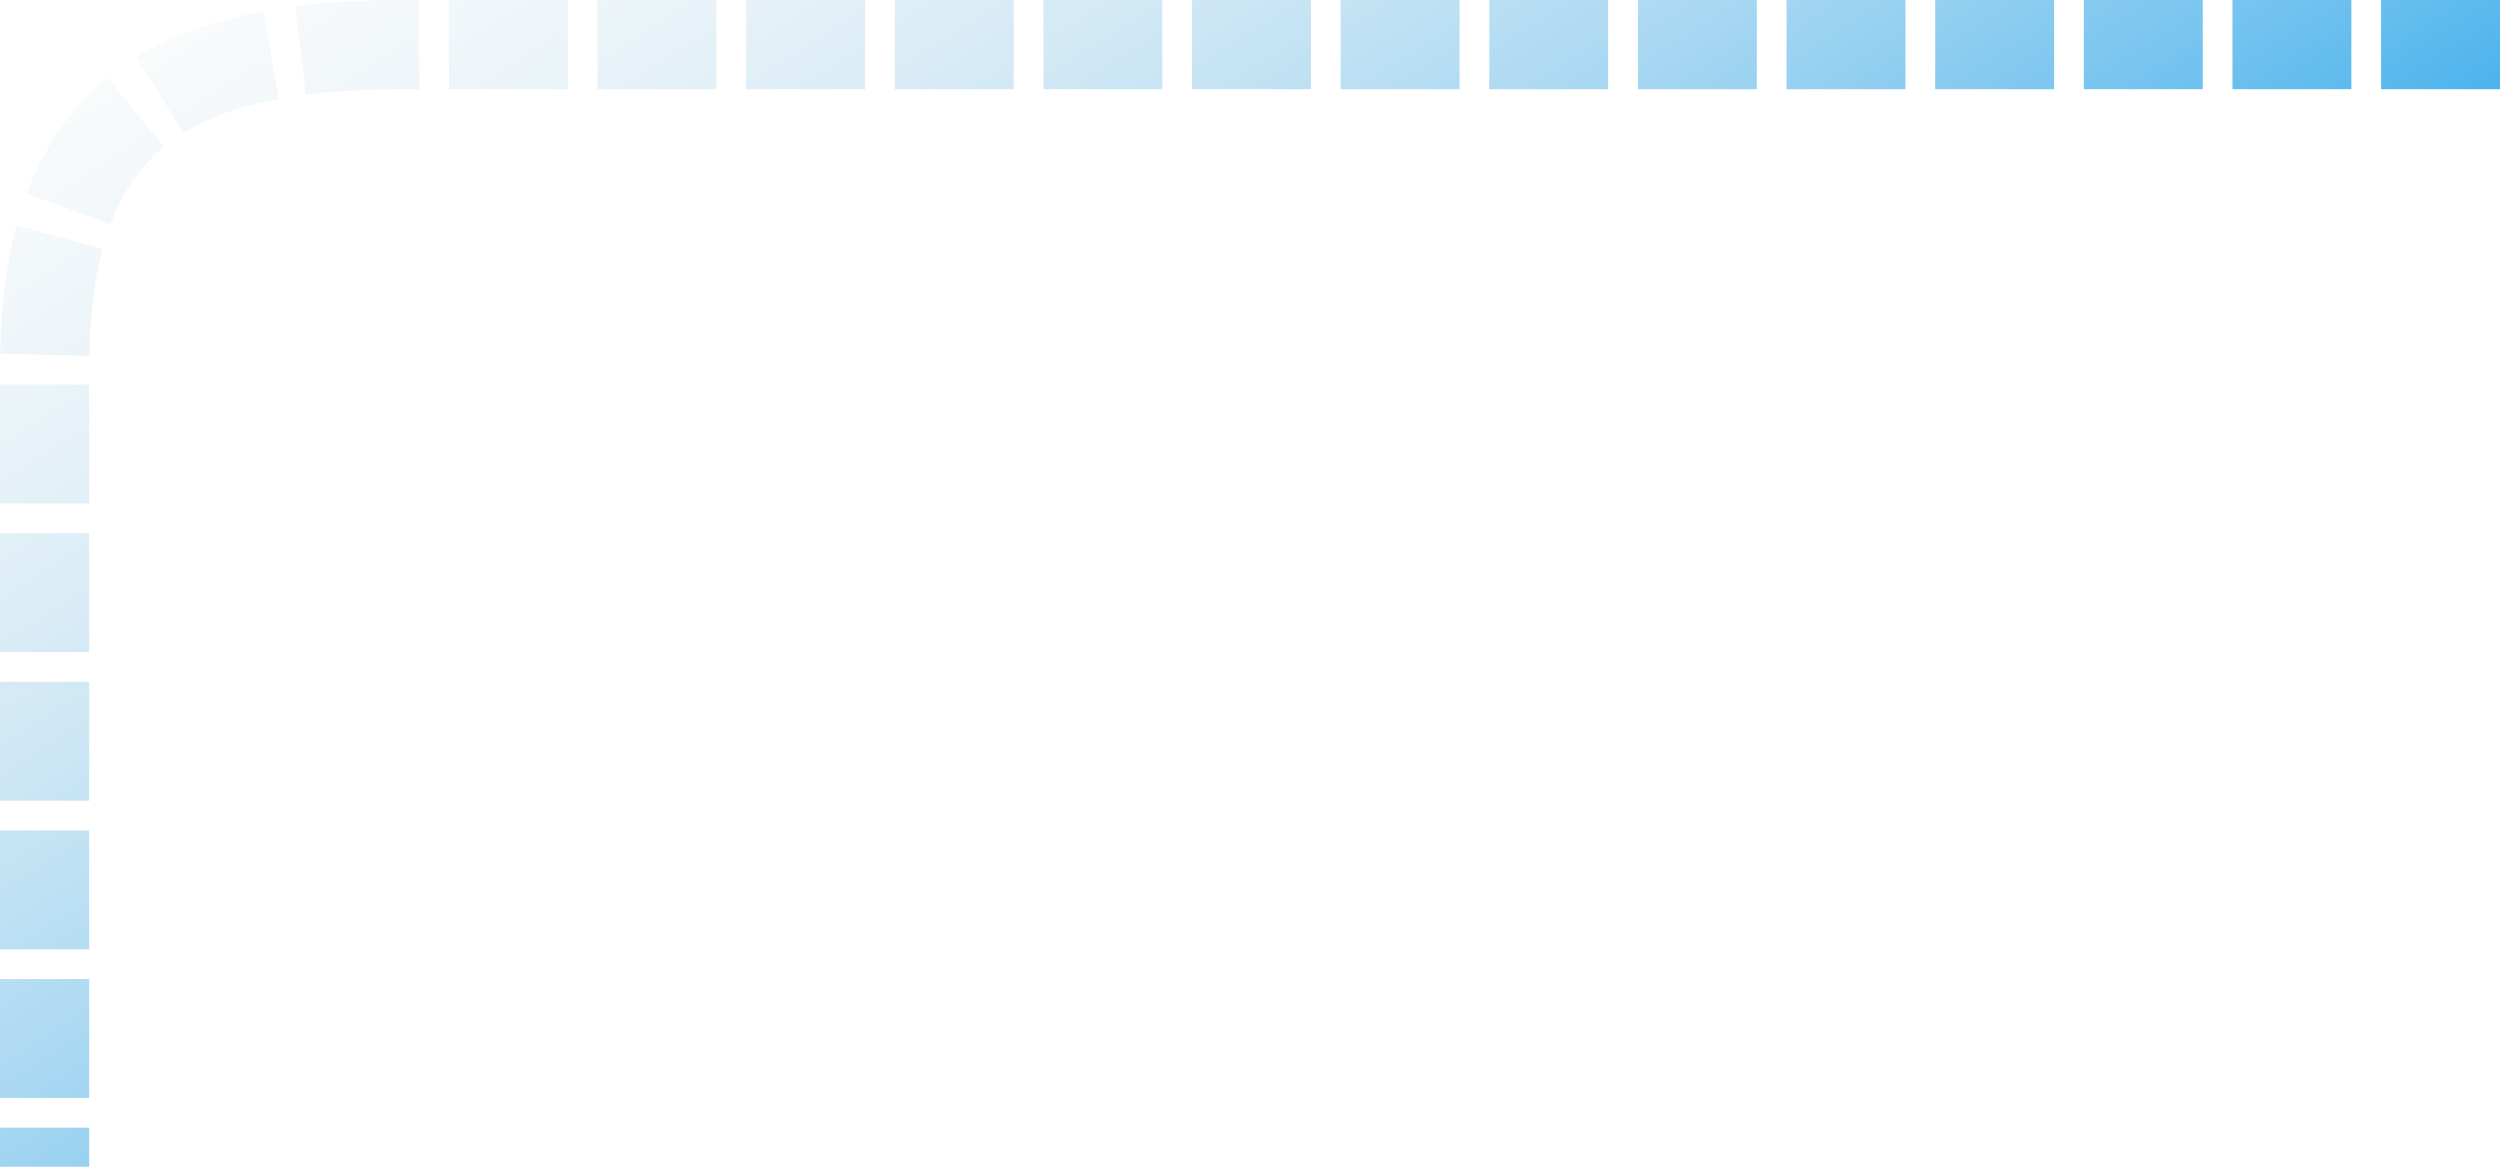 <svg width="841" height="393" fill="none" xmlns="http://www.w3.org/2000/svg"><path d="M841 15H135.5C53.5 15 15 42 15 124v268.5" stroke="url(#paint0_linear)" stroke-width="30" stroke-dasharray="40 10"/><defs><linearGradient id="paint0_linear" x1="517.5" y1="293.5" x2="216" y2="-177" gradientUnits="userSpaceOnUse"><stop stop-color="#2BA7EC"/><stop offset="1" stop-color="#E6E6E6" stop-opacity="0"/></linearGradient></defs></svg>